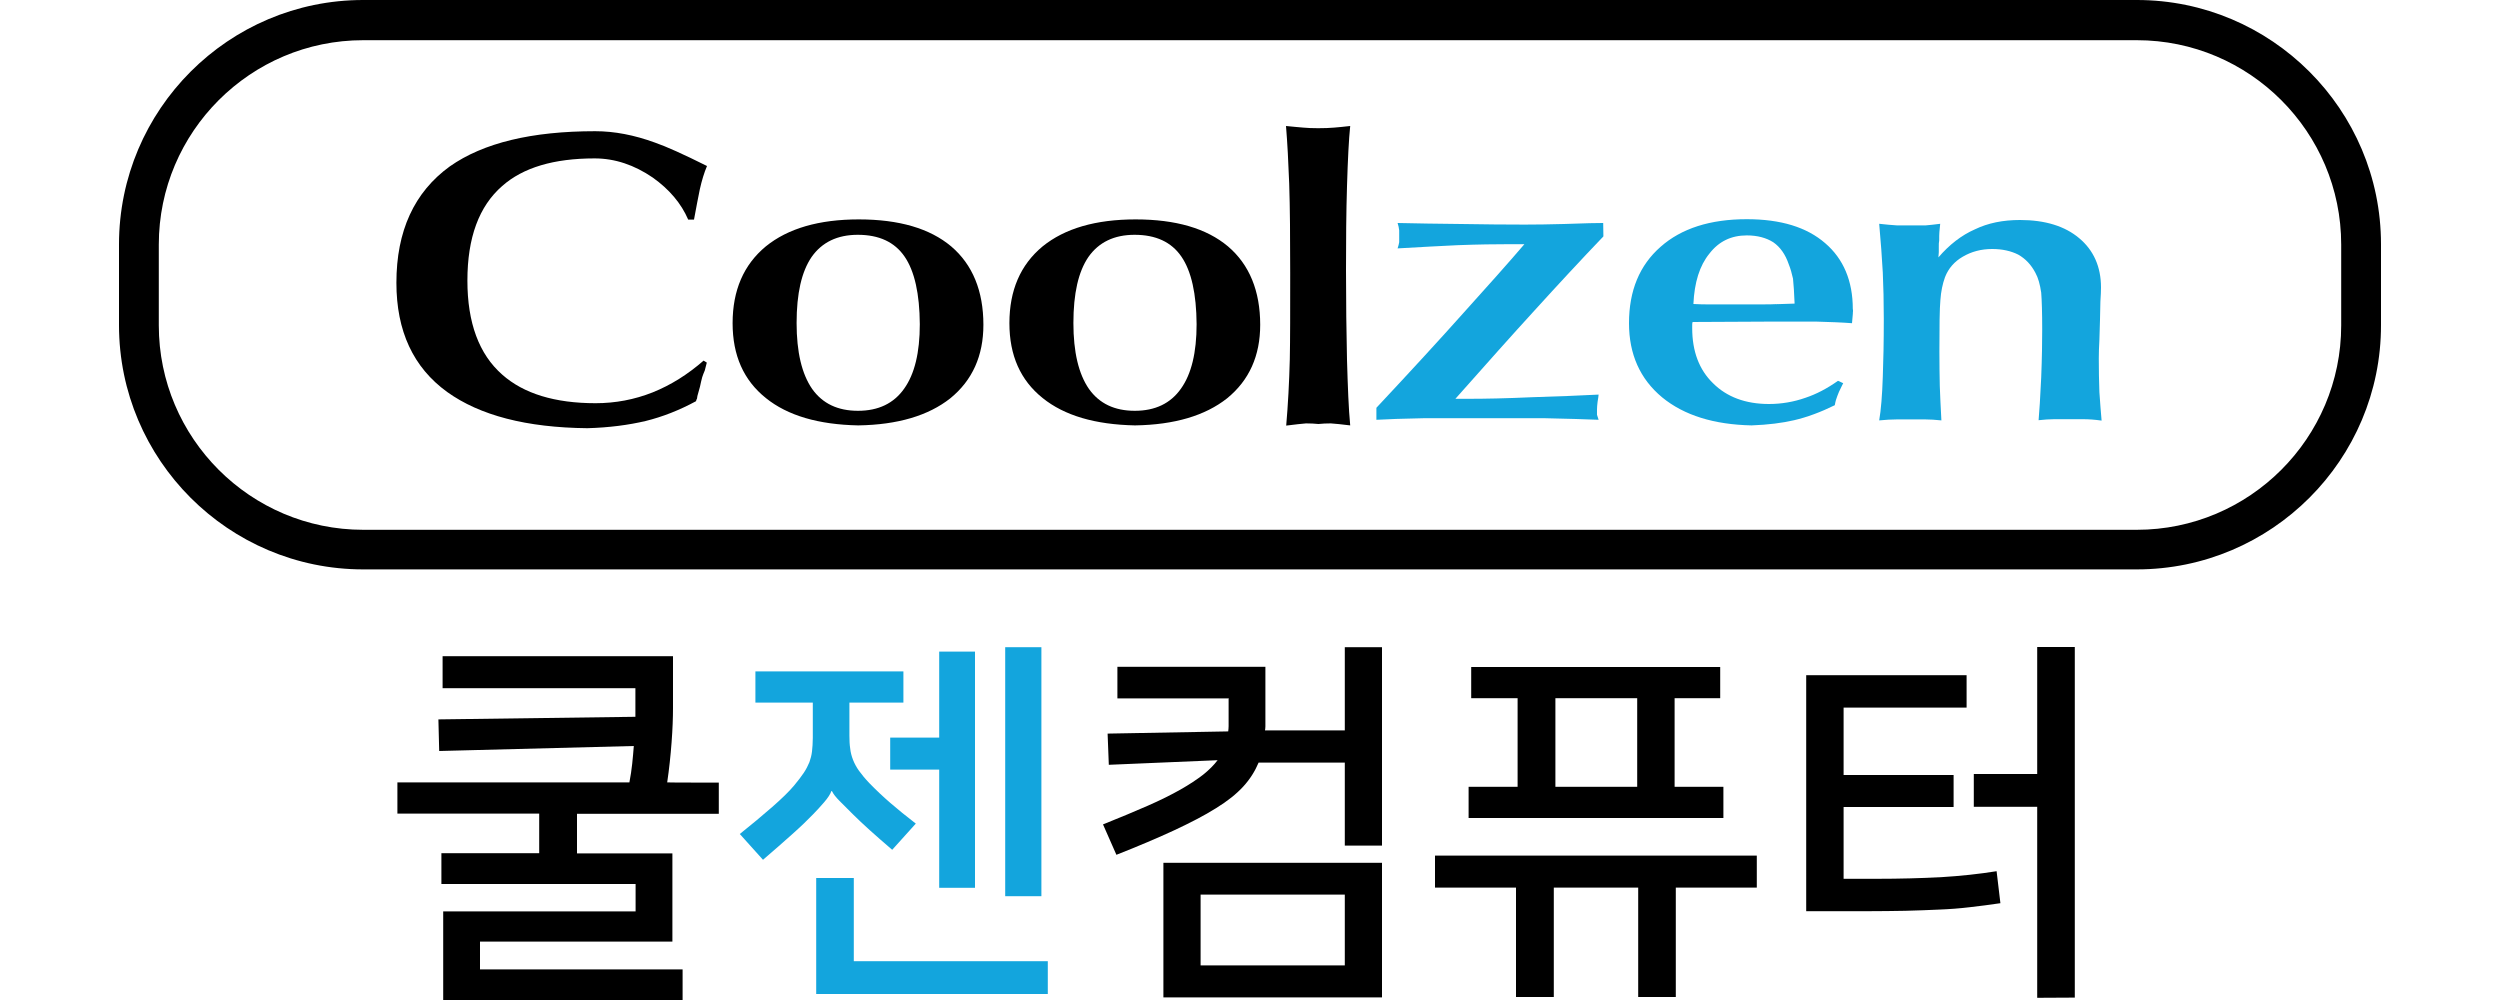 <?xml version="1.0" encoding="utf-8"?>
<!-- Generator: Adobe Illustrator 27.7.0, SVG Export Plug-In . SVG Version: 6.00 Build 0)  -->
<svg version="1.1" id="Layer_1" xmlns="http://www.w3.org/2000/svg" xmlns:xlink="http://www.w3.org/1999/xlink" x="0px" y="0px"
	 viewBox="0 0 125 50" style="enable-background:new 0 0 125 50;" xml:space="preserve">
<style type="text/css">
	.st0{fill:#13A5DD;}
</style>
<g>
	<g>
		<g>
			<g>
				<path d="M106.84,28.47H18.16c-6.73,0-12.21-5.48-12.21-12.21v-4.04C5.95,5.48,11.43,0,18.16,0h88.68
					c6.73,0,12.21,5.48,12.21,12.21v4.04C119.06,22.99,113.57,28.47,106.84,28.47z M18.16,2.01c-5.63,0-10.22,4.58-10.22,10.22v4.04
					c0,5.63,4.58,10.22,10.22,10.22h88.68c5.63,0,10.22-4.58,10.22-10.22v-4.04c0-5.63-4.58-10.22-10.22-10.22L18.16,2.01
					L18.16,2.01z"/>
			</g>
			<path d="M35.34,18.13c-0.04,0.14-0.07,0.27-0.1,0.39c-0.05,0.12-0.1,0.24-0.13,0.34c-0.04,0.14-0.07,0.29-0.11,0.47l-0.13,0.47
				c-0.01,0.05-0.02,0.1-0.02,0.13c-0.02,0.04-0.04,0.07-0.05,0.13c-0.83,0.45-1.67,0.78-2.52,0.99c-0.85,0.2-1.82,0.33-2.91,0.36
				c-3.05-0.03-5.38-0.64-7.01-1.81c-1.7-1.23-2.54-3.05-2.54-5.46c0-2.59,0.89-4.53,2.67-5.82c1.68-1.18,4.1-1.76,7.27-1.76
				c0.96,0,1.95,0.19,2.99,0.57c0.55,0.19,1.42,0.58,2.6,1.17c-0.14,0.33-0.26,0.72-0.36,1.17c-0.08,0.4-0.18,0.9-0.29,1.51h-0.29
				c-0.35-0.81-0.94-1.51-1.77-2.1c-0.92-0.63-1.89-0.96-2.91-0.96c-2.04,0-3.58,0.46-4.62,1.38c-1.16,1.01-1.74,2.58-1.74,4.73
				c0,2.11,0.58,3.68,1.74,4.7c1.07,0.95,2.63,1.43,4.67,1.43c0.99,0,1.94-0.18,2.85-0.54c0.92-0.37,1.76-0.9,2.55-1.59L35.34,18.13
				z"/>
			<path d="M45.23,12.83c-0.5-0.73-1.28-1.09-2.34-1.09c-1.02,0-1.79,0.37-2.31,1.11c-0.5,0.73-0.75,1.82-0.75,3.3
				c0,1.45,0.26,2.55,0.78,3.3c0.52,0.73,1.28,1.09,2.29,1.09c1.02,0,1.79-0.37,2.31-1.11c0.52-0.73,0.78-1.8,0.78-3.22
				C45.98,14.69,45.73,13.56,45.23,12.83 M47.51,19.92c-1.09,0.86-2.62,1.32-4.6,1.35c-1.99-0.04-3.53-0.49-4.62-1.37
				c-1.11-0.89-1.66-2.13-1.66-3.74c0-1.64,0.55-2.92,1.66-3.84c1.11-0.9,2.66-1.35,4.65-1.35c2.01,0,3.55,0.45,4.62,1.35
				c1.07,0.91,1.61,2.23,1.61,3.92C49.17,17.79,48.62,19.02,47.51,19.92"/>
			<path d="M59.07,12.83c-0.5-0.73-1.28-1.09-2.34-1.09c-1.02,0-1.79,0.37-2.31,1.11c-0.5,0.73-0.75,1.82-0.75,3.3
				c0,1.45,0.26,2.55,0.78,3.3c0.52,0.73,1.28,1.09,2.29,1.09c1.02,0,1.79-0.37,2.31-1.11c0.52-0.73,0.78-1.8,0.78-3.22
				C59.82,14.69,59.57,13.56,59.07,12.83 M61.35,19.92c-1.09,0.86-2.62,1.32-4.6,1.35c-1.99-0.04-3.53-0.49-4.62-1.37
				c-1.11-0.89-1.66-2.13-1.66-3.74c0-1.64,0.55-2.92,1.66-3.84c1.11-0.9,2.66-1.35,4.65-1.35c2.01,0,3.55,0.45,4.62,1.35
				c1.07,0.91,1.61,2.23,1.61,3.92C63.01,17.79,62.46,19.02,61.35,19.92"/>
			<path d="M66.54,21.17c-0.22,0-0.43,0.01-0.62,0.03c-0.19-0.02-0.4-0.03-0.62-0.03c-0.21,0.02-0.54,0.05-0.99,0.11
				c0.09-1.04,0.15-2.14,0.18-3.32c0.02-0.97,0.02-2.4,0.02-4.31c0-1.76-0.01-3.26-0.05-4.47c-0.04-1.07-0.09-2.03-0.16-2.88
				c0.37,0.04,0.65,0.06,0.86,0.08c0.21,0.02,0.46,0.03,0.75,0.03c0.31,0,0.57-0.01,0.8-0.03c0.21-0.02,0.48-0.04,0.8-0.08
				c-0.07,0.67-0.12,1.68-0.16,3.01c-0.04,1.3-0.05,2.7-0.05,4.2c0,1.63,0.02,3.12,0.05,4.49c0.04,1.35,0.08,2.44,0.16,3.27
				C67.08,21.22,66.75,21.18,66.54,21.17"/>
			<path class="st0" d="M80.17,11.82c-1.11,1.16-2.26,2.4-3.45,3.71c-1.08,1.18-2.39,2.65-3.95,4.41h0.7c0.77,0,1.83-0.02,3.16-0.08
				c1.28-0.04,2.38-0.08,3.3-0.13c0,0.05-0.02,0.17-0.05,0.36c-0.02,0.16-0.03,0.29-0.03,0.39v0.26c0.02,0.07,0.05,0.16,0.08,0.25
				c-0.61-0.03-1.52-0.05-2.73-0.08h-3.14h-2.83c-1.07,0.02-1.88,0.05-2.41,0.08v-0.6c1.75-1.87,3.2-3.45,4.36-4.75
				c1.19-1.32,2.21-2.46,3.04-3.43h-0.78c-0.64,0-1.5,0.01-2.57,0.05c-0.81,0.04-1.81,0.09-2.99,0.16c0.04-0.11,0.06-0.21,0.08-0.31
				v-0.29v-0.3c-0.01-0.12-0.04-0.24-0.08-0.37c0.92,0.02,1.97,0.04,3.15,0.05c1.19,0.02,2.25,0.03,3.21,0.03
				c0.57,0,1.23-0.01,1.97-0.03c1.04-0.04,1.69-0.05,1.95-0.05L80.17,11.82L80.17,11.82z"/>
			<path class="st0" d="M89.65,13.93c-0.06-0.26-0.12-0.49-0.21-0.71c-0.17-0.5-0.43-0.87-0.78-1.11c-0.35-0.22-0.79-0.34-1.32-0.34
				c-0.78,0-1.4,0.3-1.87,0.91c-0.49,0.6-0.75,1.44-0.8,2.52c0.29,0.02,0.59,0.02,0.88,0.02h1.66h0.68c0.45,0,0.81,0,1.09-0.02
				c-0.43,0.02-0.18,0.01,0.75-0.02C89.71,14.63,89.68,14.22,89.65,13.93 M92.63,15.74c0.03-0.24,0.02-0.11-0.03,0.42
				c-0.52-0.04-1.11-0.06-1.79-0.08h-2.26l-3.92,0.02c-0.02,0.05-0.02,0.11-0.02,0.18v0.13c0,1.16,0.35,2.08,1.04,2.75
				c0.69,0.69,1.63,1.04,2.8,1.04c0.64,0,1.25-0.11,1.82-0.31c0.54-0.18,1.08-0.46,1.63-0.85l0.26,0.12l-0.08,0.16
				c-0.11,0.21-0.17,0.36-0.21,0.47c-0.05,0.12-0.1,0.28-0.13,0.47c-0.71,0.35-1.39,0.6-2.03,0.75c-0.6,0.14-1.31,0.23-2.13,0.26
				c-1.88-0.04-3.37-0.5-4.47-1.4c-1.11-0.92-1.66-2.16-1.66-3.71c0-1.63,0.53-2.9,1.58-3.82c1.04-0.92,2.48-1.38,4.31-1.38
				c1.7,0,3,0.4,3.92,1.2c0.91,0.78,1.38,1.88,1.38,3.29C92.66,15.51,92.65,15.6,92.63,15.74"/>
			<path class="st0" d="M104.16,20.96h-0.75h-0.7c-0.24,0-0.5,0.02-0.78,0.05c0.04-0.41,0.08-1.12,0.13-2.13
				c0.04-1,0.05-1.81,0.05-2.41c0-0.85-0.02-1.46-0.05-1.84c-0.06-0.41-0.15-0.74-0.29-0.99c-0.21-0.4-0.49-0.7-0.86-0.91
				c-0.36-0.18-0.79-0.28-1.3-0.28c-0.55,0-1.04,0.13-1.48,0.39c-0.41,0.24-0.71,0.58-0.88,1.02c-0.12,0.33-0.2,0.71-0.23,1.14
				c-0.04,0.44-0.05,1.31-0.05,2.57c0,0.66,0.01,1.23,0.02,1.74c0.02,0.47,0.04,1.04,0.08,1.71c-0.29-0.03-0.57-0.05-0.83-0.05h-0.7
				h-0.67c-0.3,0-0.6,0.02-0.91,0.05c0.09-0.52,0.15-1.25,0.18-2.18c0.03-0.78,0.05-1.75,0.05-2.9c0-0.85-0.02-1.62-0.05-2.31
				c-0.04-0.73-0.1-1.54-0.18-2.44c0.33,0.04,0.62,0.06,0.89,0.08h0.73h0.7c0.2-0.02,0.45-0.04,0.73-0.08
				c-0.02,0.17-0.03,0.31-0.04,0.41c-0.01,0.1-0.01,0.24-0.01,0.43c-0.02,0.08-0.02,0.18-0.02,0.29v0.29l-0.02,0.26
				c0.55-0.64,1.16-1.11,1.82-1.4c0.66-0.32,1.41-0.47,2.26-0.47c1.26,0,2.25,0.31,2.96,0.91c0.72,0.6,1.09,1.43,1.09,2.46
				c0,0.17-0.01,0.41-0.03,0.71c0,0.06-0.01,0.37-0.02,0.9c-0.02,0.52-0.03,0.86-0.03,1.01c-0.02,0.35-0.03,0.66-0.03,0.93
				c0,0.57,0.01,1.14,0.03,1.69c0.04,0.53,0.07,1.01,0.11,1.42C104.73,20.98,104.43,20.96,104.16,20.96"/>
		</g>
	</g>
	<g>
		<path d="M35.94,39.13v1.56h-7.09v1.98h4.77v4.41H24v1.39h10.13V50H22.16v-4.43h9.62v-1.37h-9.71v-1.54h4.89v-1.98h-7.09v-1.56
			h11.6c0.06-0.32,0.11-0.63,0.14-0.93c0.03-0.3,0.06-0.6,0.08-0.89l-9.73,0.25l-0.04-1.58l9.85-0.13v-1.43h-9.64v-1.6h11.52v2.6
			c0,0.47-0.02,1.04-0.07,1.7c-0.05,0.67-0.12,1.33-0.22,2.01C33.35,39.13,35.94,39.13,35.94,39.13z"/>
		<path class="st0" d="M41.57,39.55c-0.05,0.15-0.17,0.34-0.37,0.57c-0.2,0.23-0.38,0.43-0.56,0.61c-0.25,0.26-0.6,0.6-1.04,0.99
			c-0.44,0.39-0.92,0.82-1.45,1.27l-1.16-1.29c0.6-0.48,1.14-0.93,1.62-1.35c0.48-0.42,0.85-0.78,1.1-1.08
			c0.2-0.24,0.36-0.45,0.48-0.63s0.21-0.36,0.28-0.53c0.06-0.17,0.11-0.35,0.13-0.54c0.02-0.19,0.04-0.41,0.04-0.67v-1.77h-2.87
			v-1.56h7.4v1.56h-2.7v1.65c0,0.24,0.01,0.46,0.04,0.65c0.02,0.19,0.07,0.38,0.14,0.56c0.07,0.18,0.17,0.37,0.3,0.55
			c0.13,0.18,0.3,0.39,0.52,0.62c0.33,0.34,0.68,0.67,1.05,0.99c0.37,0.32,0.79,0.66,1.27,1.03l-1.18,1.31
			c-0.43-0.37-0.8-0.69-1.12-0.98c-0.32-0.29-0.6-0.55-0.86-0.81c-0.24-0.24-0.46-0.46-0.65-0.65c-0.19-0.19-0.32-0.36-0.38-0.49
			L41.57,39.55L41.57,39.55z M42.69,48.06h9.7v1.64H40.81v-5.8h1.88L42.69,48.06L42.69,48.06z M44.51,36.88h2.45v-4.3h1.79v11.81
			h-1.79v-5.91h-2.45C44.51,38.48,44.51,36.88,44.51,36.88z M50.26,32.36h1.81v12.45h-1.81V32.36z"/>
		<path d="M61.42,34.92h-5.55v-1.58h7.4v2.78c0,0.06,0,0.13,0,0.2c0,0.07-0.01,0.14-0.02,0.2h3.99v-4.16h1.86v9.92h-1.86v-4.15
			h-4.31c-0.18,0.43-0.43,0.83-0.77,1.2c-0.34,0.37-0.79,0.73-1.36,1.08c-0.57,0.36-1.27,0.72-2.08,1.1
			c-0.82,0.38-1.78,0.79-2.9,1.23l-0.67-1.52c0.85-0.34,1.59-0.65,2.23-0.93s1.18-0.55,1.64-0.81c0.46-0.26,0.83-0.51,1.13-0.74
			c0.3-0.24,0.54-0.48,0.73-0.73l-5.44,0.23l-0.06-1.56l6.03-0.11c0.01-0.09,0.02-0.17,0.02-0.26s0-0.17,0-0.28v-1.13H61.42z
			 M69.1,43.14v6.73H58.17v-6.73H69.1z M60.03,48.27h7.21v-3.54h-7.21V48.27z"/>
		<path d="M81.91,49.85v-5.47h-4.22v5.47H75.8v-5.47h-4.05v-1.6h16.09v1.6h-4.05v5.47H81.91z M86.17,39.34v1.56H73.43v-1.56h2.45
			v-4.43h-2.32v-1.56h12.45v1.56h-2.28v4.43H86.17z M77.77,39.34h4.09v-4.43h-4.09V39.34z"/>
		<path d="M92.18,35.38v3.37h5.5v1.6h-5.5v3.59h1.65c1.15,0,2.23-0.03,3.21-0.08c0.99-0.06,1.92-0.16,2.79-0.3l0.19,1.6
			c-0.52,0.08-1.03,0.14-1.53,0.2c-0.5,0.06-1.02,0.1-1.55,0.12s-1.09,0.05-1.67,0.06c-0.58,0.01-1.22,0.02-1.9,0.02h-3.06V33.76
			h8.02v1.62L92.18,35.38L92.18,35.38z M101.86,49.89v-9.55h-3.17v-1.64h3.17v-6.35h1.88v17.53L101.86,49.89L101.86,49.89z"/>
	</g>
</g>
</svg>
